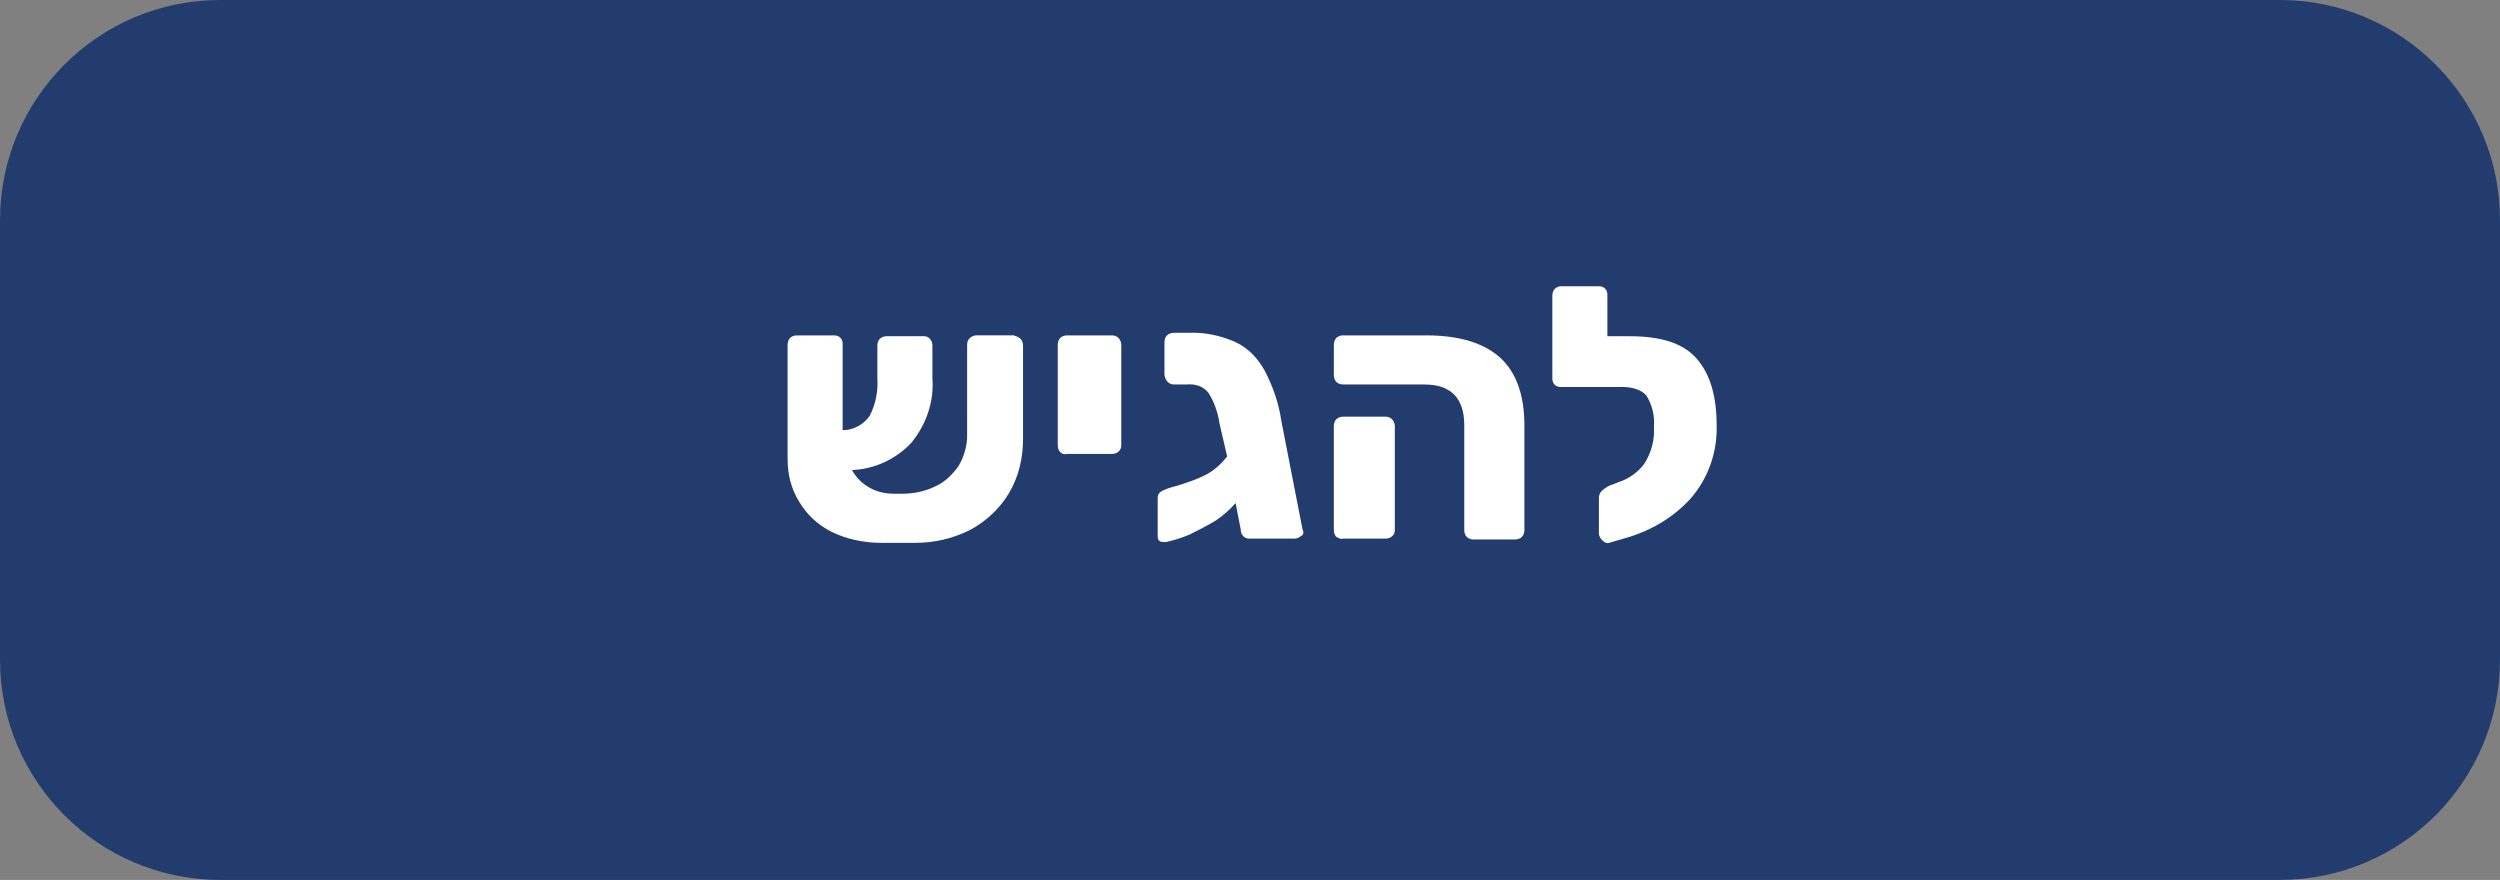 <?xml version="1.0" encoding="utf-8"?>
<!-- Generator: Adobe Illustrator 25.0.0, SVG Export Plug-In . SVG Version: 6.00 Build 0)  -->
<svg version="1.1" id="b5b75fd0-2a88-4c36-a697-fbdac7a1ef87"
	 xmlns="http://www.w3.org/2000/svg" xmlns:xlink="http://www.w3.org/1999/xlink" x="0px" y="0px" viewBox="0 0 295.2 103.9"
	 style="enable-background:new 0 0 295.2 103.9;" xml:space="preserve">
<rect x="0" y="0" width="295.2" height="103.9" fill="#808080" stroke="none"/>
<style type="text/css">
	.st0{fill:#223D6D;stroke:#223D6D;stroke-width:6;}
	.st1{fill:#FFFFFF;}
</style>
<path id="f04a1980-9f11-4119-b000-1b0fbd9dabca" class="st0" d="M26,3h243.2c12.7,0,23,10.3,23,23v51.9c0,12.7-10.3,23-23,23H26
	c-12.7,0-23-10.3-23-23V26C3,13.3,13.3,3,26,3z"/>
<path class="st1" d="M120.5,40c0.2,0.2,0.3,0.5,0.3,0.8v11c0,2.3-0.5,4.5-1.7,6.5c-1.1,1.8-2.7,3.3-4.6,4.3c-2,1-4.2,1.5-6.4,1.5h-4
	c-2,0-4.1-0.4-5.9-1.3c-1.6-0.8-2.9-2-3.8-3.5C93.4,57.7,93,56,93,54.2V40.7c0-0.3,0.1-0.6,0.3-0.8c0.2-0.2,0.5-0.3,0.8-0.3h4.4
	c0.6,0,1,0.4,1,1c0,0,0,0.1,0,0.1l0,10.1c1.3,0,2.5-0.7,3.2-1.7c0.7-1.4,1-2.9,0.9-4.4v-3.9c0-0.3,0.1-0.6,0.3-0.8
	c0.2-0.2,0.5-0.3,0.8-0.3h4.4c0.3,0,0.5,0.1,0.7,0.3c0.2,0.2,0.3,0.5,0.3,0.8v3.9c0.2,2.7-0.7,5.4-2.5,7.6c-1.8,1.9-4.3,3.1-7,3.2
	c0.5,0.9,1.2,1.6,2.1,2.1c0.9,0.5,1.9,0.7,2.9,0.7h1c1.3,0,2.7-0.3,3.9-0.9c1.1-0.5,2-1.4,2.7-2.4c0.6-1,1-2.3,1-3.5V40.7
	c0-0.6,0.4-1,1-1.1c0,0,0.1,0,0.1,0h4.4C120,39.7,120.3,39.8,120.5,40z"/>
<path class="st1" d="M125.2,53.4c-0.2-0.2-0.3-0.5-0.3-0.8V40.7c0-0.3,0.1-0.6,0.3-0.8c0.2-0.2,0.5-0.3,0.8-0.3h5.3
	c0.6,0,1,0.4,1.1,1c0,0,0,0.1,0,0.1v11.9c0,0.3-0.1,0.5-0.3,0.7c-0.2,0.2-0.5,0.3-0.8,0.3H126C125.7,53.7,125.4,53.6,125.2,53.4z"/>
<path class="st1" d="M153.6,63.3c-0.2,0.2-0.5,0.3-0.8,0.3h-5.3c-0.3,0-0.5-0.1-0.7-0.3c-0.2-0.2-0.3-0.5-0.3-0.8l-0.6-3.1
	c-0.7,0.8-1.5,1.5-2.4,2.1c-1,0.6-2,1.1-3,1.6c-0.9,0.4-1.9,0.7-2.8,0.9l-0.3,0c-0.5,0-0.7-0.2-0.7-0.7v-4.5c0-0.5,0.3-0.8,0.9-1
	c0.2-0.1,0.8-0.3,1.9-0.6c0.9-0.3,1.8-0.6,2.6-1c1.1-0.5,2-1.3,2.8-2.3L144,50c-0.2-1.3-0.6-2.5-1.3-3.6c-0.6-0.8-1.6-1.1-2.6-1
	h-1.5c-0.6,0-1-0.5-1.1-1.1v-3.9c0-0.3,0.1-0.6,0.3-0.8c0.2-0.2,0.5-0.3,0.8-0.3h1.6c2-0.1,3.9,0.3,5.7,1.1c1.5,0.7,2.6,1.9,3.4,3.3
	c1,1.9,1.7,3.9,2,6l2.5,12.8C154,62.9,153.9,63.2,153.6,63.3z"/>
<path class="st1" d="M173.2,63.4c-0.2-0.2-0.3-0.5-0.3-0.8V50.2c0-3.2-1.6-4.8-4.7-4.8h-9.6c-0.3,0-0.6-0.1-0.8-0.3
	c-0.2-0.2-0.3-0.5-0.3-0.8v-3.6c0-0.3,0.1-0.6,0.3-0.8c0.2-0.2,0.5-0.3,0.8-0.3h9.8c3.9,0,6.8,0.9,8.7,2.6c1.9,1.7,2.9,4.4,2.9,8
	v12.4c0,0.3-0.1,0.6-0.3,0.8c-0.2,0.2-0.5,0.3-0.8,0.3h-5C173.7,63.7,173.4,63.6,173.2,63.4z M157.8,63.4c-0.2-0.2-0.3-0.5-0.3-0.8
	V50.3c0-0.3,0.1-0.6,0.3-0.8c0.2-0.2,0.5-0.3,0.8-0.3h5c0.6,0,1,0.4,1.1,1c0,0,0,0.1,0,0.1v12.3c0,0.3-0.1,0.5-0.3,0.7
	c-0.2,0.2-0.5,0.3-0.8,0.3h-5C158.3,63.7,158,63.5,157.8,63.4z"/>
<path class="st1" d="M200.3,42.3c1.6,1.8,2.4,4.4,2.4,7.9c0.1,3.2-1,6.3-3.1,8.7c-2.1,2.3-4.9,3.9-7.9,4.7l-1.7,0.5
	c-0.3,0.1-0.6-0.1-0.8-0.3c-0.2-0.2-0.4-0.5-0.4-0.8v-4.2c0-0.3,0.1-0.6,0.3-0.8c0.2-0.2,0.5-0.4,0.8-0.6l1.3-0.5
	c1.2-0.4,2.3-1.2,3-2.2c0.8-1.3,1.2-2.8,1.1-4.3c0.1-1.3-0.2-2.6-0.9-3.7c-0.6-0.7-1.8-1.1-3.4-1h-1.1l-5.6,0c-0.6,0-1-0.4-1-1
	c0,0,0-0.1,0-0.1v-9.7c0-0.3,0.1-0.6,0.3-0.8c0.2-0.2,0.5-0.3,0.7-0.3h4.5c0.6,0,1,0.4,1,1c0,0,0,0.1,0,0.1v4.8h2.6
	C196.1,39.7,198.7,40.5,200.3,42.3z"/>
</svg>

